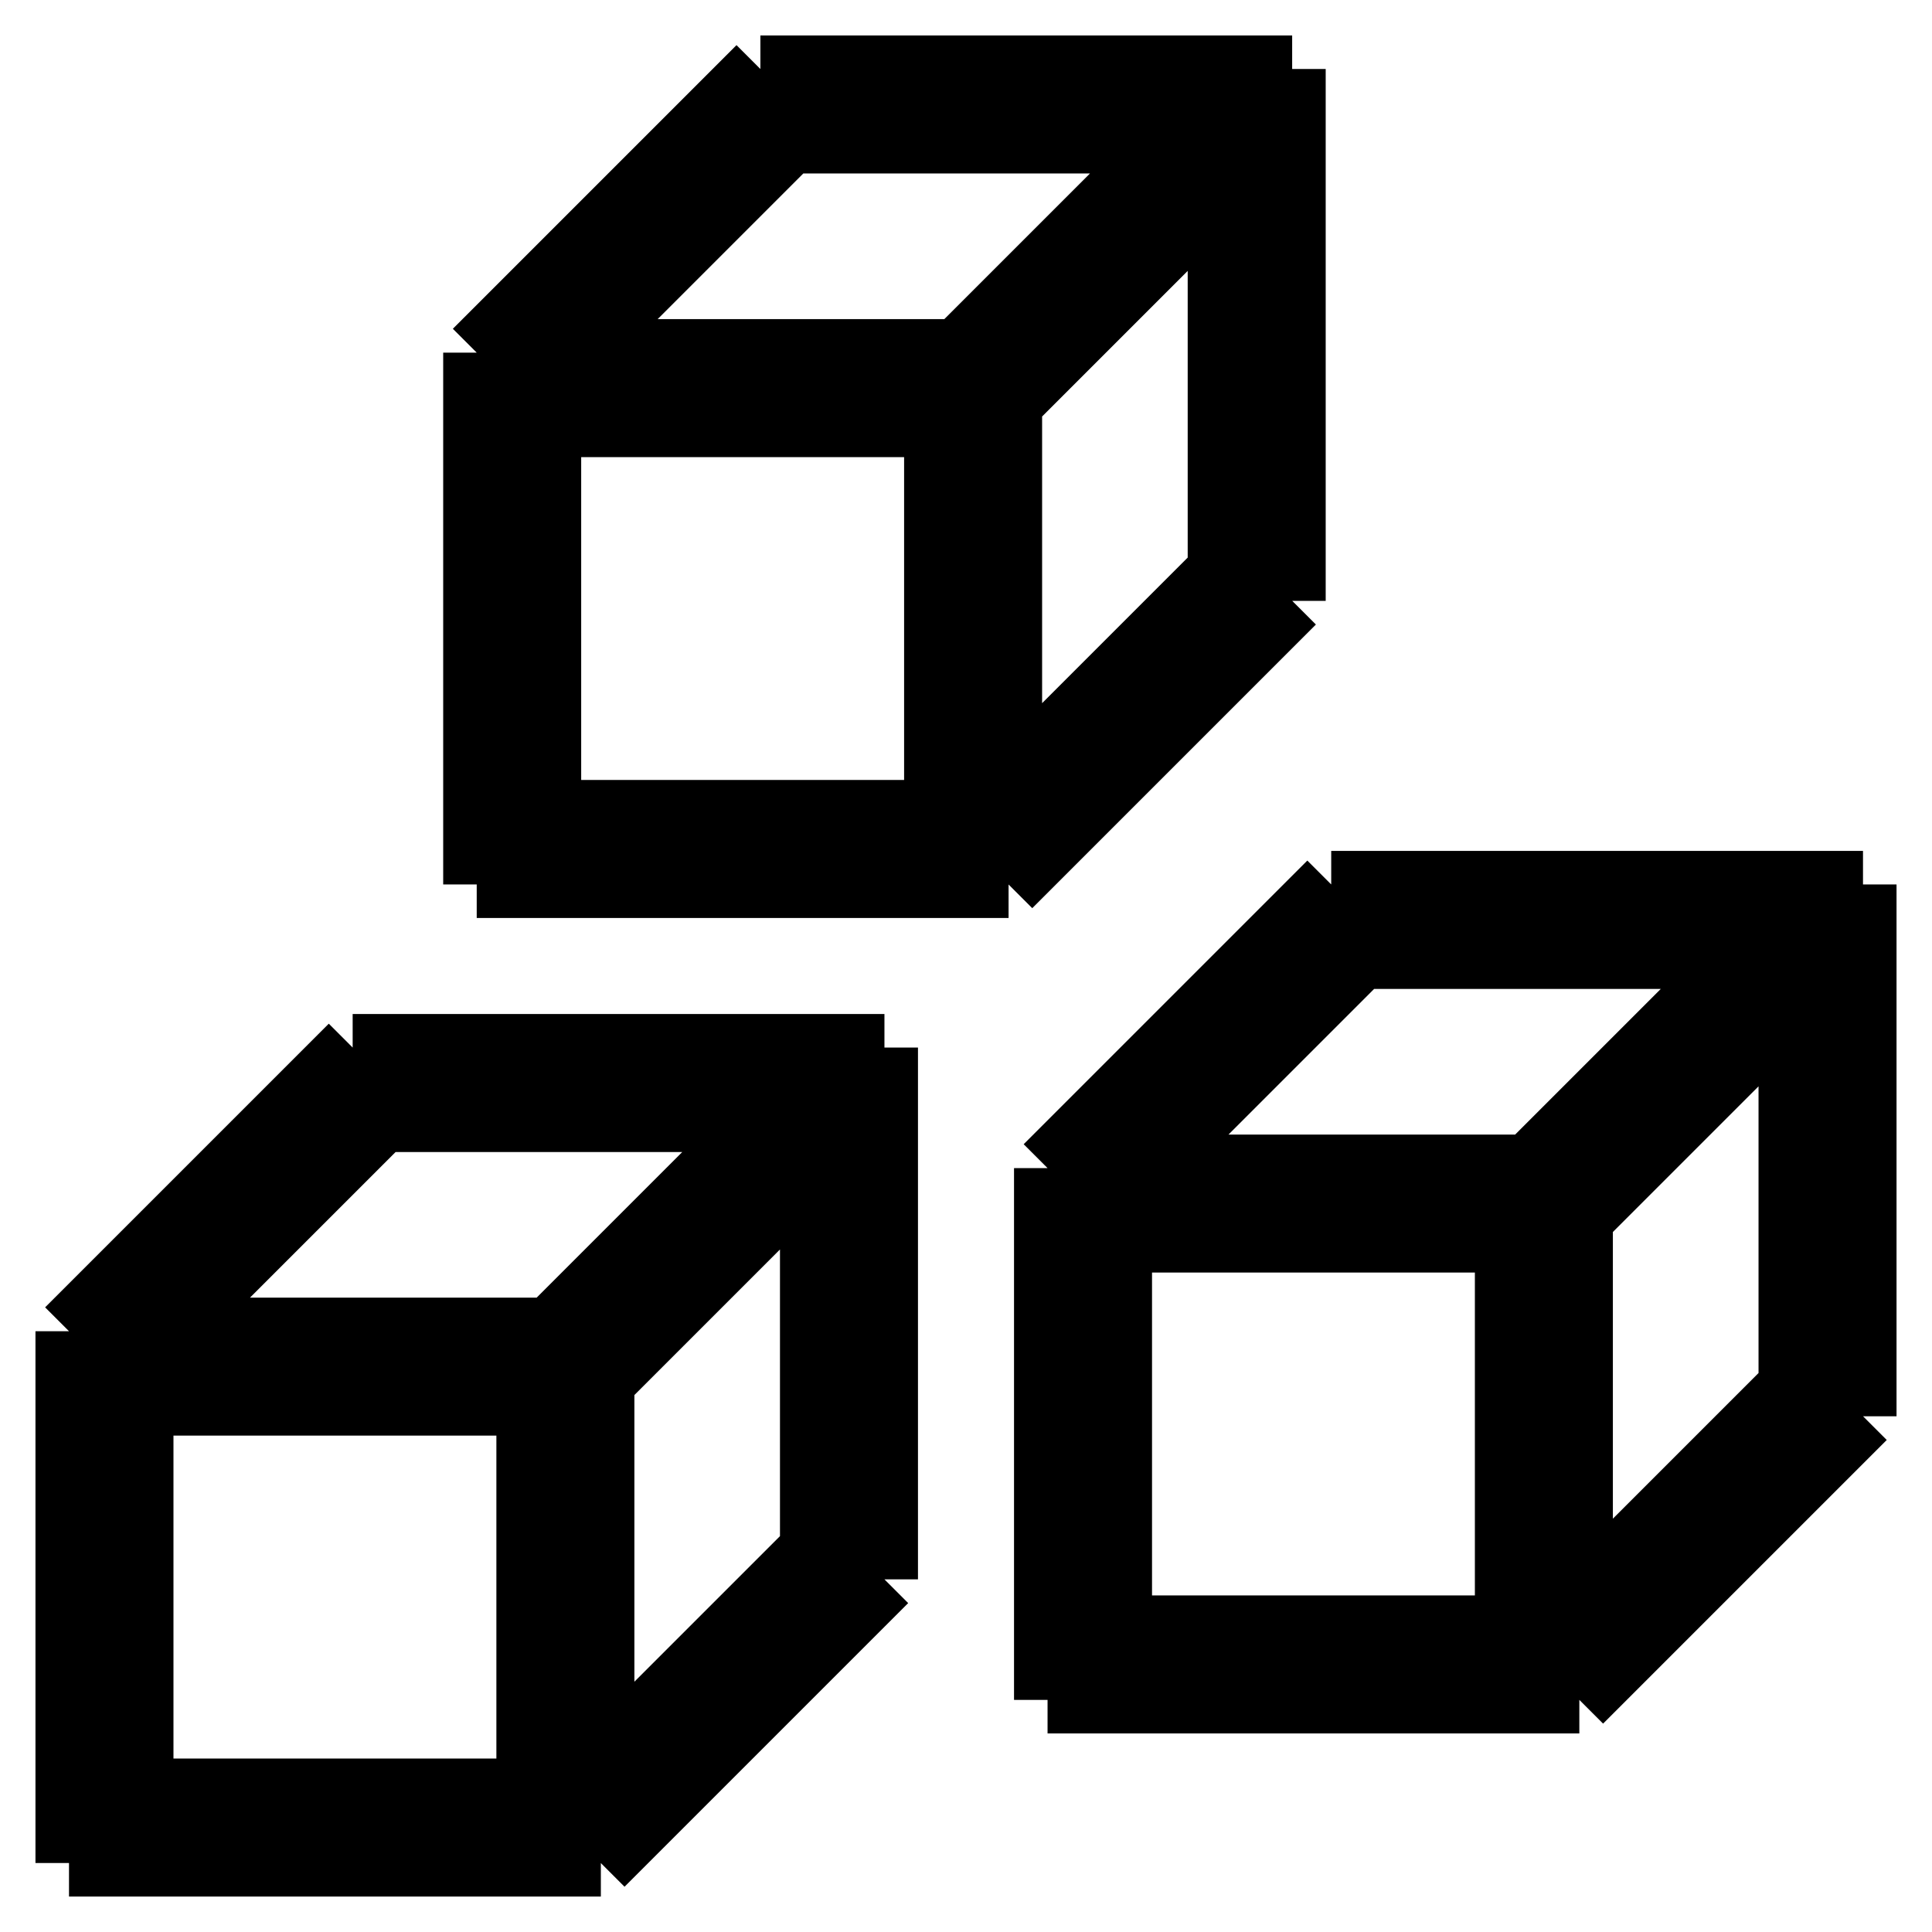 <svg width="28" height="28" viewBox="0 0 28 28" fill="none" xmlns="http://www.w3.org/2000/svg">
<path d="M5.111 15.696H5.319M5.319 15.696H12.304M5.319 15.696L1.514 19.501M5.319 15.696L5.472 15.543M12.304 15.696H12.818M12.304 15.696V22.677M12.304 15.696V15.182M12.304 22.889V22.677M12.304 22.677L8.495 26.486M12.304 22.677L12.455 22.526M1.361 19.654L1.514 19.501M1.514 19.501V19.293M1.514 19.501V19.806M8.041 19.957L8.192 19.806M8.192 19.806L8.194 19.804M8.192 19.806H1.514M8.192 19.806H8.194M8.194 19.804L12.152 15.846M8.194 19.804V19.293M8.194 19.804V19.806M8.344 26.637L8.495 26.486M8.495 26.486H8.194M8.495 26.486H8.708M1 19.806H1.514M1.514 19.806V26.486M8.194 19.806H8.708M8.194 19.806V26.486M1 26.486H1.514M1.514 26.486H8.194M1.514 26.486V27M8.194 26.486V27M11.02 1.514H11.228M11.228 1.514H18.213M11.228 1.514L7.423 5.319M11.228 1.514L11.381 1.361M18.213 1.514H18.727M18.213 1.514V8.495M18.213 1.514V1M18.213 8.708V8.495M18.213 8.495L14.404 12.304M18.213 8.495L18.364 8.344M7.27 5.472L7.423 5.319M7.423 5.319V5.111M7.423 5.319V5.625M13.95 5.775L14.101 5.625M14.101 5.625L14.103 5.622M14.101 5.625H7.423M14.101 5.625H14.103M14.103 5.622L18.061 1.664M14.103 5.622V5.111M14.103 5.622V5.625M14.253 12.455L14.404 12.304M14.404 12.304H14.103M14.404 12.304H14.617M6.909 5.625H7.423M7.423 5.625V12.304M14.103 5.625H14.617M14.103 5.625V12.304M6.909 12.304H7.423M7.423 12.304H14.103M7.423 12.304V12.818M14.103 12.304V12.818M19.293 13.332H19.501M19.501 13.332H26.486M19.501 13.332L15.696 17.137M19.501 13.332L19.654 13.179M26.486 13.332H27M26.486 13.332V20.313M26.486 13.332V12.818M26.486 20.526V20.313M26.486 20.313L22.677 24.122M26.486 20.313L26.637 20.162M15.543 17.29L15.696 17.137M15.696 17.137V16.929M15.696 17.137V17.443M22.223 17.593L22.373 17.443M22.373 17.443L22.375 17.441M22.373 17.443H15.696M22.373 17.443H22.375M22.375 17.441L26.334 13.482M22.375 17.441V16.929M22.375 17.441V17.443M22.526 24.273L22.677 24.122M22.677 24.122H22.375M22.677 24.122H22.889M15.182 17.443H15.696M15.696 17.443V24.122M22.375 17.443H22.889M22.375 17.443V24.122M15.182 24.122H15.696M15.696 24.122H22.375M15.696 24.122V24.636M22.375 24.122V24.636" stroke="black" stroke-width="2"/>
</svg>

